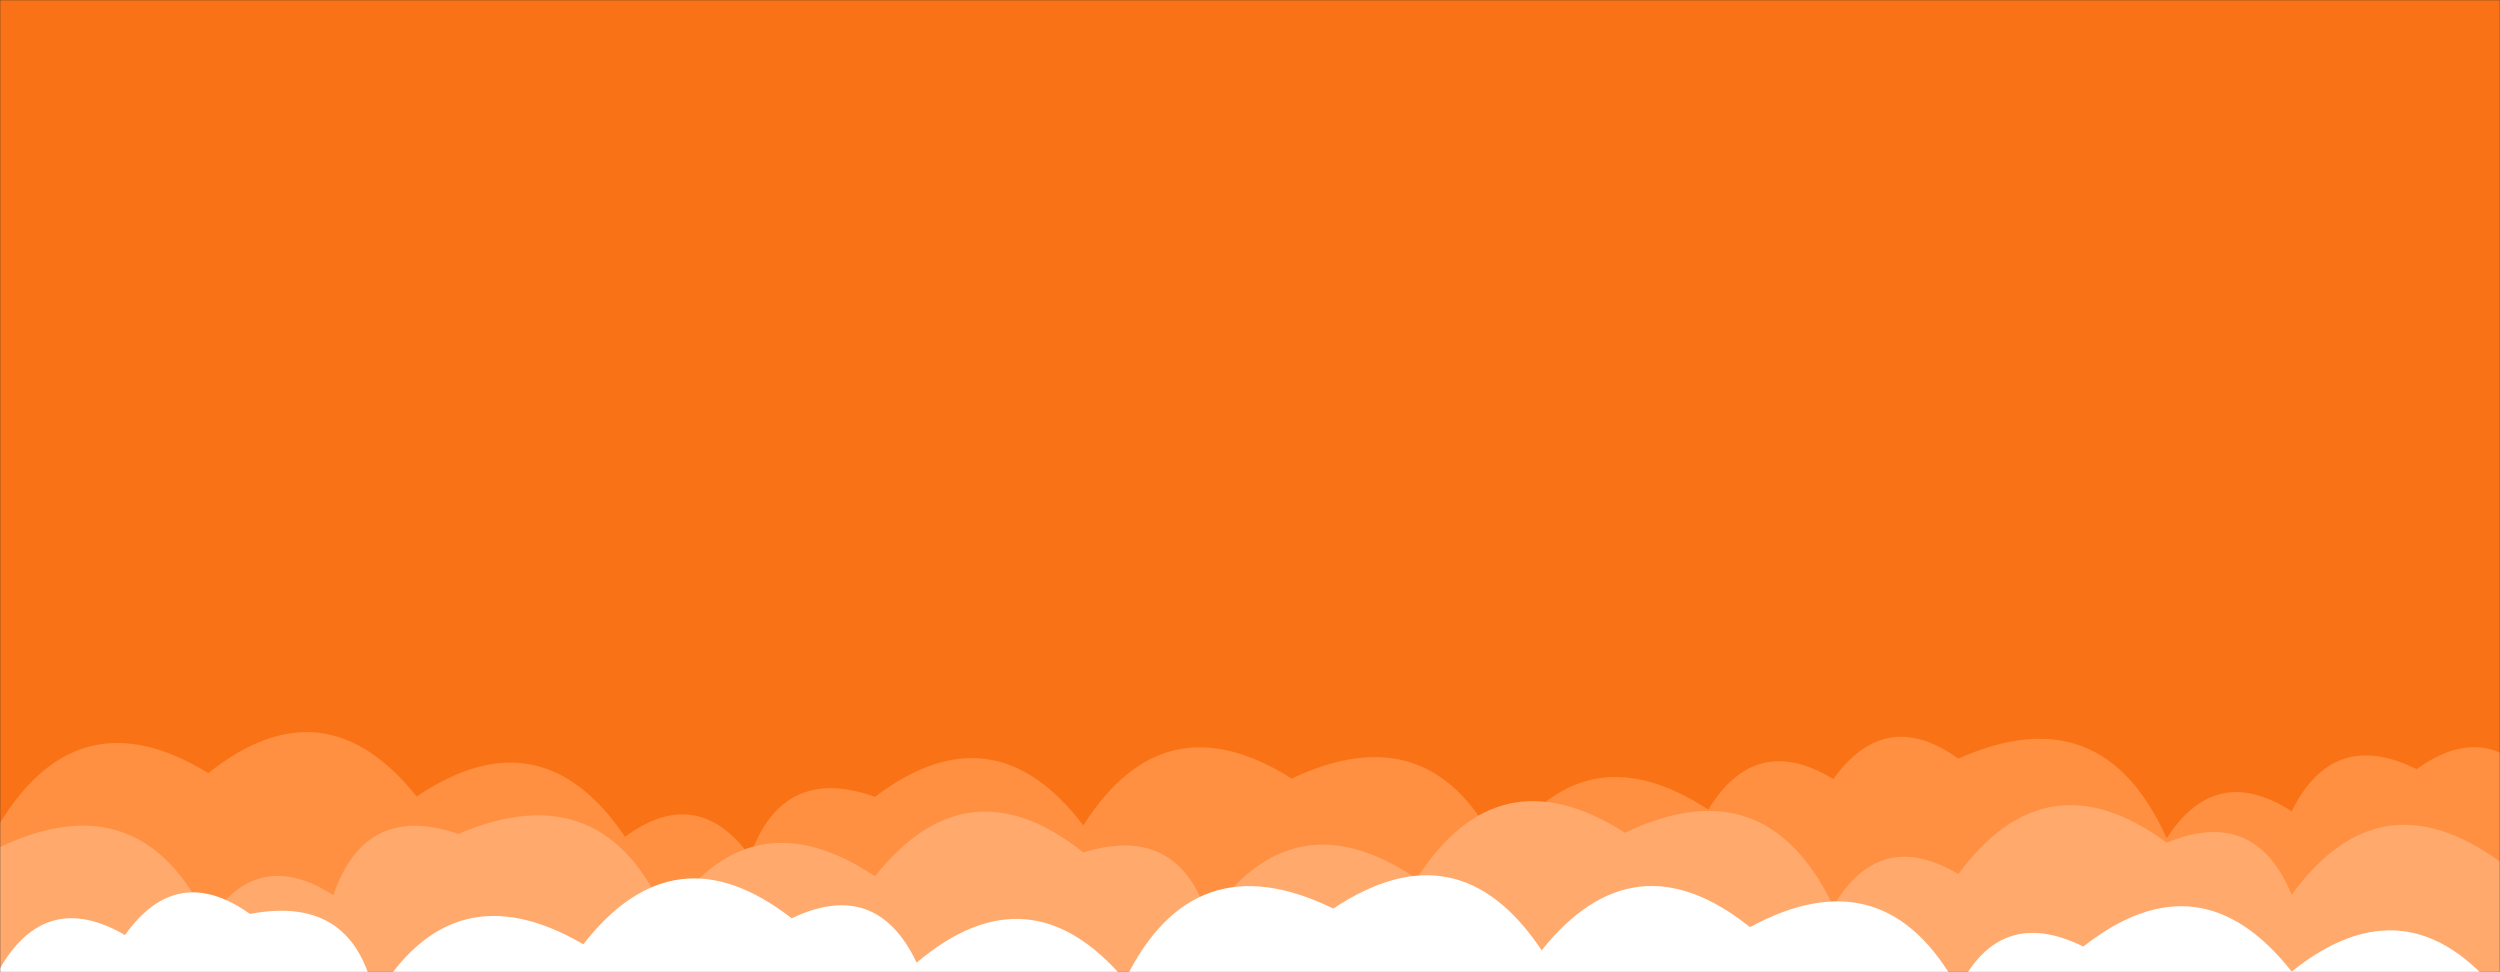 <svg xmlns="http://www.w3.org/2000/svg" version="1.1" xmlns:xlink="http://www.w3.org/1999/xlink" xmlns:svgjs="http://svgjs.com/svgjs" width="1440" height="560" preserveAspectRatio="none" viewBox="0 0 1440 560"><rect x="0" y="0" width="1440" height="560" fill="#333333" stroke="none"/><g mask="url(&quot;#SvgjsMask1044&quot;)" fill="none"><rect width="1440" height="560" x="0" y="0" fill="rgba(249, 115, 22, 1)"></rect><path d="M1464 560L0 560 L0 474Q45.66 399.66, 120 445.32Q186.75 392.06, 240 458.81Q311.57 410.38, 360 481.95Q401.57 451.52, 432 493.09Q450.94 440.03, 504 458.97Q572.25 407.22, 624 475.46Q670.5 401.96, 744 448.46Q825.46 409.92, 864 491.39Q911.48 418.87, 984 466.34Q1011.2 421.54, 1056 448.75Q1086.11 406.86, 1128 436.97Q1210.95 399.93, 1248 482.88Q1276.2 439.08, 1320 467.28Q1343.88 419.16, 1392 443.05Q1433.81 412.86, 1464 454.67z" fill="rgba(255, 143, 65, 1)"></path><path d="M1512 560L0 560 L0 487.88Q81.56 449.44, 120 530.99Q148.32 487.31, 192 515.63Q210.34 461.97, 264 480.31Q348.18 444.49, 384 528.67Q432.02 456.69, 504 504.71Q557.14 437.86, 624 491Q679.01 474.01, 696 529.02Q744.57 457.59, 816 506.15Q862.75 432.9, 936 479.65Q1017.15 440.81, 1056 521.96Q1082.74 476.7, 1128 503.44Q1178.97 434.41, 1248 485.39Q1299 464.39, 1320 515.39Q1370.46 445.85, 1440 496.31Q1468.63 452.94, 1512 481.58z" fill="rgba(255, 169, 109, 1)"></path><path d="M1512 560L0 560 L0 557.76Q26.41 512.17, 72 538.58Q101.92 496.5, 144 526.43Q204.5 514.92, 216 575.42Q260.25 499.66, 336 543.91Q388.51 476.42, 456 528.94Q504.76 505.71, 528 554.47Q593.03 499.5, 648 564.53Q687.4 483.93, 768 523.34Q840.02 475.36, 888 547.38Q941.32 480.7, 1008 534.03Q1085.8 491.83, 1128 569.63Q1151.79 521.42, 1200 545.21Q1267.2 492.41, 1320 559.62Q1386.62 506.24, 1440 572.86Q1454.43 515.29, 1512 529.72z" fill="rgba(255, 255, 255, 1)"></path></g><defs><mask id="SvgjsMask1044"><rect width="1440" height="560" fill="#ffffff"></rect></mask></defs></svg>